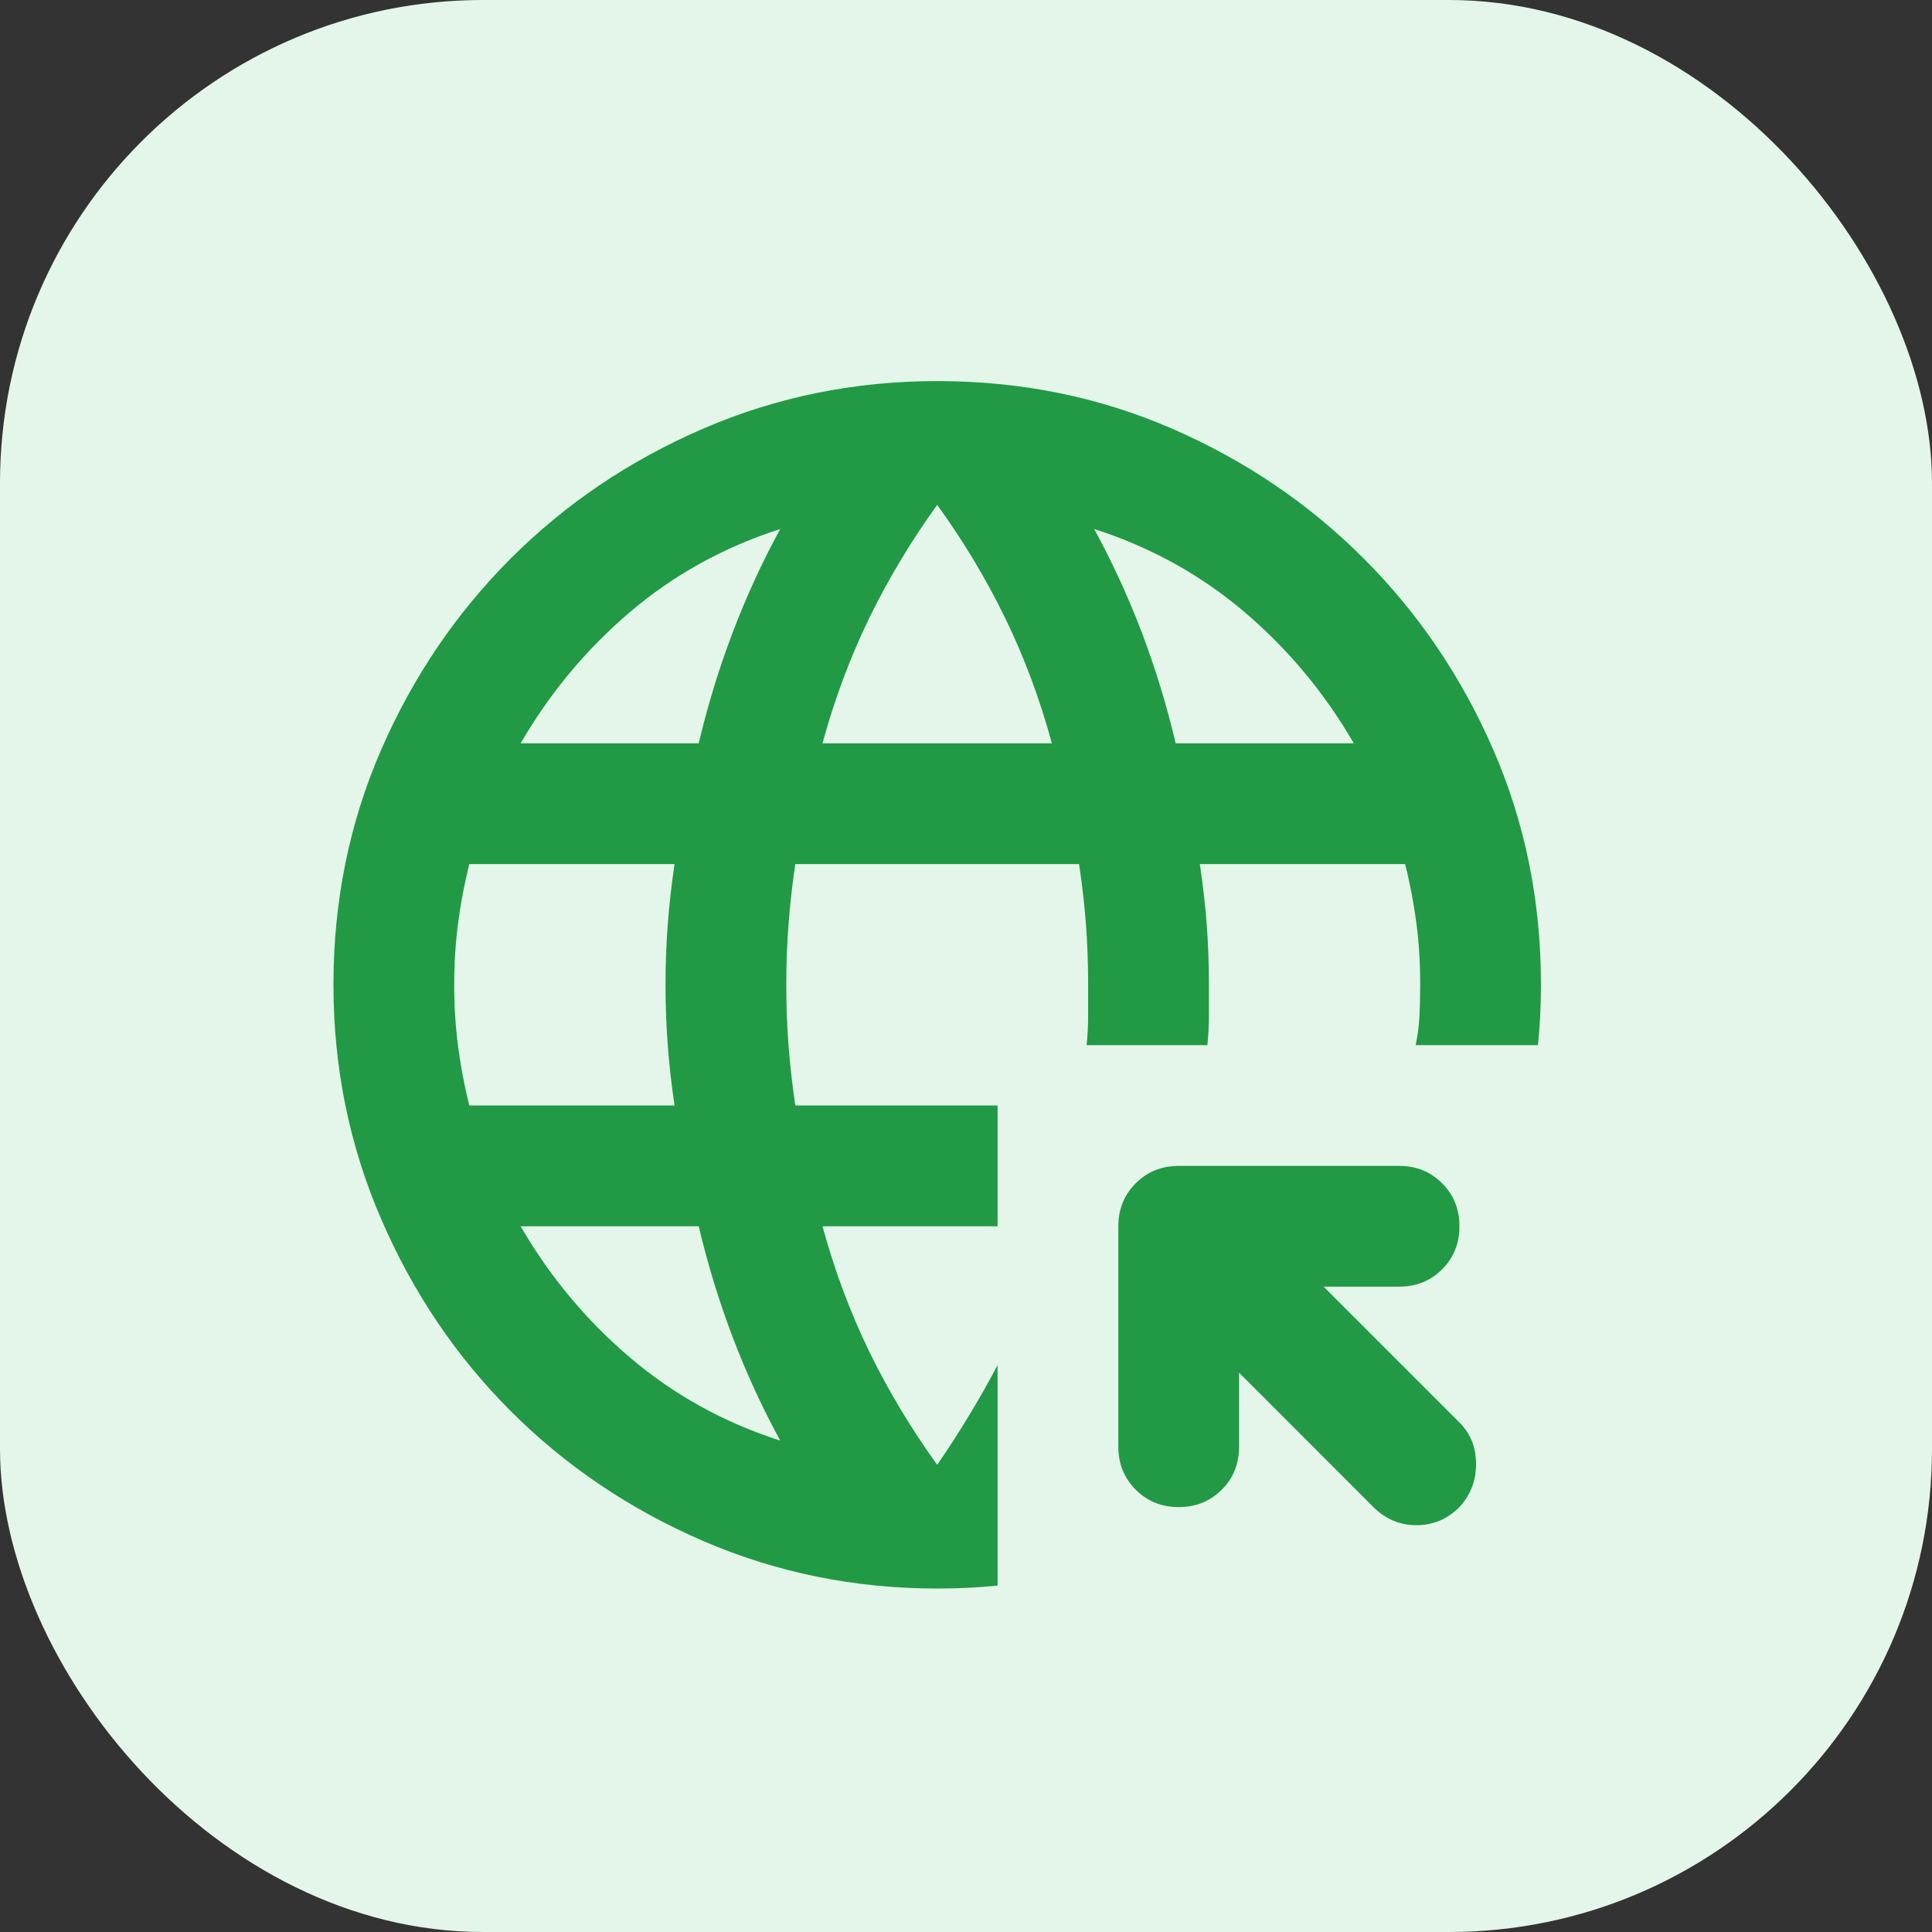 <svg width="32" height="32" viewBox="0 0 32 32" fill="none" xmlns="http://www.w3.org/2000/svg">
<rect x="0" y="0" width="32" height="32" fill="#333333" stroke="none"/>
<rect width="32" height="32" rx="8" fill="#E3F6E9"/>
<mask id="mask0_1315_23223" style="mask-type:alpha" maskUnits="userSpaceOnUse" x="3" y="4" width="25" height="25">
<rect x="3.523" y="4.312" width="24" height="24" fill="#D9D9D9"/>
</mask>
<g mask="url(#mask0_1315_23223)">
<path d="M12.923 23.861C12.623 23.311 12.361 22.741 12.136 22.149C11.911 21.557 11.723 20.945 11.573 20.311H8.623C9.107 21.145 9.711 21.87 10.436 22.486C11.161 23.103 11.99 23.561 12.923 23.861ZM7.773 18.311H11.173C11.123 17.978 11.086 17.649 11.061 17.324C11.036 16.999 11.023 16.662 11.023 16.311C11.023 15.961 11.036 15.624 11.061 15.299C11.086 14.974 11.123 14.645 11.173 14.312H7.773C7.69 14.645 7.628 14.974 7.586 15.299C7.544 15.624 7.523 15.961 7.523 16.311C7.523 16.662 7.544 16.999 7.586 17.324C7.628 17.649 7.69 17.978 7.773 18.311ZM8.623 12.312H11.573C11.723 11.678 11.911 11.066 12.136 10.474C12.361 9.882 12.623 9.312 12.923 8.762C11.99 9.062 11.161 9.52 10.436 10.136C9.711 10.753 9.107 11.478 8.623 12.312ZM13.623 12.312H17.423C17.223 11.578 16.965 10.886 16.648 10.236C16.332 9.587 15.957 8.962 15.523 8.362C15.09 8.962 14.715 9.587 14.398 10.236C14.082 10.886 13.823 11.578 13.623 12.312ZM19.473 12.312H22.423C21.94 11.478 21.336 10.753 20.611 10.136C19.886 9.52 19.057 9.062 18.123 8.762C18.423 9.312 18.686 9.882 18.911 10.474C19.136 11.066 19.323 11.678 19.473 12.312ZM15.523 26.311C14.157 26.311 12.865 26.049 11.648 25.524C10.432 24.999 9.369 24.282 8.461 23.374C7.553 22.466 6.836 21.403 6.311 20.186C5.786 18.97 5.523 17.678 5.523 16.311C5.523 14.928 5.786 13.632 6.311 12.424C6.836 11.216 7.553 10.157 8.461 9.249C9.369 8.341 10.432 7.624 11.648 7.099C12.865 6.574 14.157 6.312 15.523 6.312C16.907 6.312 18.203 6.574 19.411 7.099C20.619 7.624 21.678 8.341 22.586 9.249C23.494 10.157 24.211 11.216 24.736 12.424C25.261 13.632 25.523 14.928 25.523 16.311C25.523 16.478 25.519 16.645 25.511 16.811C25.503 16.978 25.49 17.145 25.473 17.311H23.448C23.482 17.145 23.503 16.982 23.511 16.824C23.519 16.666 23.523 16.495 23.523 16.311C23.523 15.961 23.503 15.624 23.461 15.299C23.419 14.974 23.357 14.645 23.273 14.312H19.873C19.923 14.645 19.961 14.974 19.986 15.299C20.011 15.624 20.023 15.961 20.023 16.311V16.824C20.023 16.982 20.015 17.145 19.998 17.311H17.998C18.015 17.145 18.023 16.982 18.023 16.824V16.311C18.023 15.961 18.011 15.624 17.986 15.299C17.961 14.974 17.923 14.645 17.873 14.312H13.173C13.123 14.645 13.086 14.974 13.061 15.299C13.036 15.624 13.023 15.961 13.023 16.311C13.023 16.662 13.036 16.999 13.061 17.324C13.086 17.649 13.123 17.978 13.173 18.311H16.523V20.311H13.623C13.823 21.045 14.082 21.736 14.398 22.387C14.715 23.037 15.09 23.662 15.523 24.262C15.707 23.995 15.882 23.724 16.048 23.449C16.215 23.174 16.373 22.895 16.523 22.611V26.262C16.357 26.278 16.194 26.291 16.036 26.299C15.878 26.307 15.707 26.311 15.523 26.311ZM20.523 22.736V23.962C20.523 24.245 20.428 24.482 20.236 24.674C20.044 24.866 19.807 24.962 19.523 24.962C19.24 24.962 19.003 24.866 18.811 24.674C18.619 24.482 18.523 24.245 18.523 23.962V20.311C18.523 20.028 18.619 19.791 18.811 19.599C19.003 19.407 19.24 19.311 19.523 19.311H23.173C23.457 19.311 23.694 19.407 23.886 19.599C24.078 19.791 24.173 20.028 24.173 20.311C24.173 20.595 24.078 20.832 23.886 21.024C23.694 21.216 23.457 21.311 23.173 21.311H21.923L24.173 23.561C24.357 23.745 24.448 23.974 24.448 24.249C24.448 24.524 24.357 24.762 24.173 24.962C23.973 25.162 23.736 25.262 23.461 25.262C23.186 25.262 22.948 25.162 22.748 24.962L20.523 22.736Z" fill="#229945"/>
</g>
</svg>
